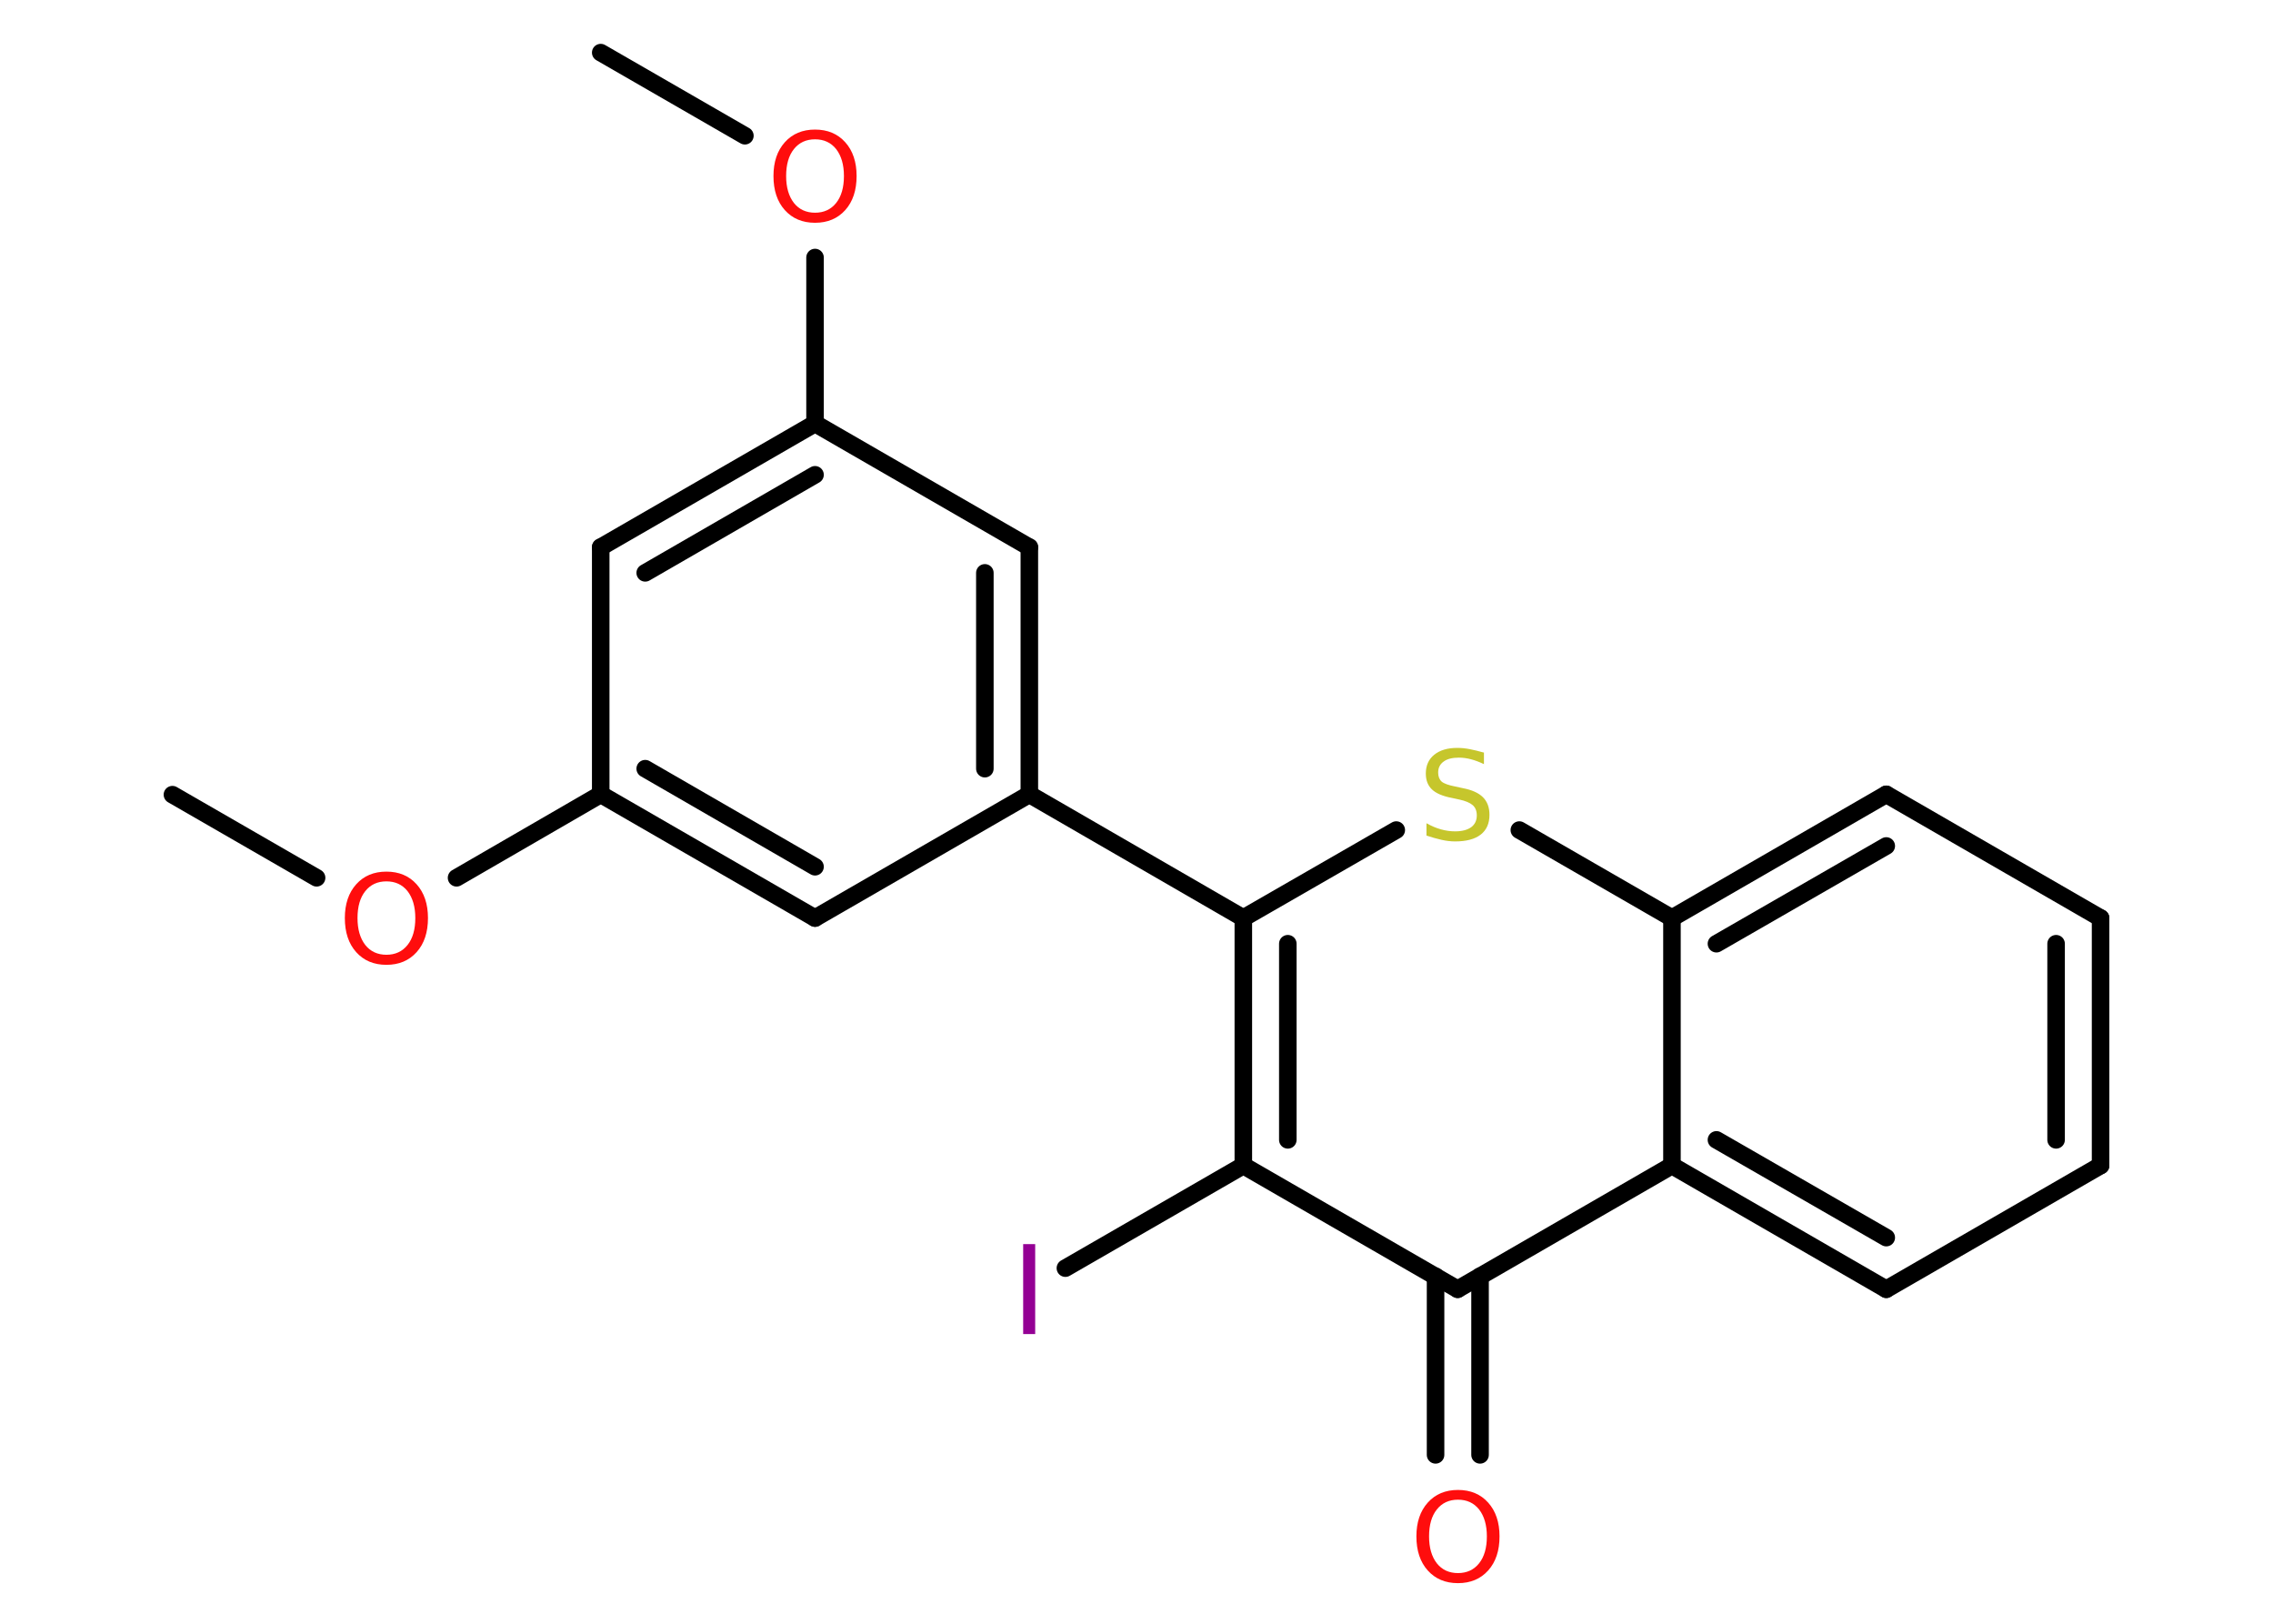 <?xml version='1.0' encoding='UTF-8'?>
<!DOCTYPE svg PUBLIC "-//W3C//DTD SVG 1.1//EN" "http://www.w3.org/Graphics/SVG/1.1/DTD/svg11.dtd">
<svg version='1.2' xmlns='http://www.w3.org/2000/svg' xmlns:xlink='http://www.w3.org/1999/xlink' width='70.0mm' height='50.0mm' viewBox='0 0 70.0 50.0'>
  <desc>Generated by the Chemistry Development Kit (http://github.com/cdk)</desc>
  <g stroke-linecap='round' stroke-linejoin='round' stroke='#000000' stroke-width='.54' fill='#FF0D0D'>
    <rect x='.0' y='.0' width='70.0' height='50.0' fill='#FFFFFF' stroke='none'/>
    <g id='mol1' class='mol'>
      <line id='mol1bnd1' class='bond' x1='18.5' y1='1.62' x2='22.94' y2='4.18'/>
      <line id='mol1bnd2' class='bond' x1='25.1' y1='7.93' x2='25.1' y2='13.04'/>
      <g id='mol1bnd3' class='bond'>
        <line x1='25.1' y1='13.04' x2='18.5' y2='16.85'/>
        <line x1='25.1' y1='14.62' x2='19.87' y2='17.64'/>
      </g>
      <line id='mol1bnd4' class='bond' x1='18.5' y1='16.85' x2='18.5' y2='24.46'/>
      <line id='mol1bnd5' class='bond' x1='18.5' y1='24.46' x2='14.06' y2='27.03'/>
      <line id='mol1bnd6' class='bond' x1='9.75' y1='27.03' x2='5.31' y2='24.47'/>
      <g id='mol1bnd7' class='bond'>
        <line x1='18.5' y1='24.46' x2='25.1' y2='28.27'/>
        <line x1='19.87' y1='23.67' x2='25.1' y2='26.69'/>
      </g>
      <line id='mol1bnd8' class='bond' x1='25.1' y1='28.27' x2='31.7' y2='24.46'/>
      <line id='mol1bnd9' class='bond' x1='31.7' y1='24.46' x2='38.29' y2='28.27'/>
      <line id='mol1bnd10' class='bond' x1='38.29' y1='28.27' x2='43.0' y2='25.56'/>
      <line id='mol1bnd11' class='bond' x1='46.79' y1='25.56' x2='51.49' y2='28.27'/>
      <g id='mol1bnd12' class='bond'>
        <line x1='58.09' y1='24.46' x2='51.49' y2='28.27'/>
        <line x1='58.09' y1='26.05' x2='52.86' y2='29.06'/>
      </g>
      <line id='mol1bnd13' class='bond' x1='58.09' y1='24.46' x2='64.69' y2='28.27'/>
      <g id='mol1bnd14' class='bond'>
        <line x1='64.69' y1='35.89' x2='64.69' y2='28.27'/>
        <line x1='63.32' y1='35.1' x2='63.32' y2='29.06'/>
      </g>
      <line id='mol1bnd15' class='bond' x1='64.69' y1='35.89' x2='58.09' y2='39.7'/>
      <g id='mol1bnd16' class='bond'>
        <line x1='51.49' y1='35.89' x2='58.09' y2='39.7'/>
        <line x1='52.86' y1='35.1' x2='58.09' y2='38.11'/>
      </g>
      <line id='mol1bnd17' class='bond' x1='51.49' y1='28.27' x2='51.49' y2='35.89'/>
      <line id='mol1bnd18' class='bond' x1='51.49' y1='35.89' x2='44.89' y2='39.7'/>
      <g id='mol1bnd19' class='bond'>
        <line x1='45.58' y1='39.3' x2='45.58' y2='44.8'/>
        <line x1='44.21' y1='39.3' x2='44.21' y2='44.8'/>
      </g>
      <line id='mol1bnd20' class='bond' x1='44.89' y1='39.7' x2='38.29' y2='35.89'/>
      <g id='mol1bnd21' class='bond'>
        <line x1='38.29' y1='28.27' x2='38.29' y2='35.89'/>
        <line x1='39.66' y1='29.06' x2='39.66' y2='35.1'/>
      </g>
      <line id='mol1bnd22' class='bond' x1='38.29' y1='35.89' x2='32.81' y2='39.05'/>
      <g id='mol1bnd23' class='bond'>
        <line x1='31.7' y1='24.46' x2='31.7' y2='16.85'/>
        <line x1='30.33' y1='23.67' x2='30.33' y2='17.64'/>
      </g>
      <line id='mol1bnd24' class='bond' x1='25.1' y1='13.04' x2='31.7' y2='16.85'/>
      <path id='mol1atm2' class='atom' d='M25.1 4.29q-.41 .0 -.65 .3q-.24 .3 -.24 .83q.0 .52 .24 .83q.24 .3 .65 .3q.41 .0 .65 -.3q.24 -.3 .24 -.83q.0 -.52 -.24 -.83q-.24 -.3 -.65 -.3zM25.1 3.99q.58 .0 .93 .39q.35 .39 .35 1.04q.0 .66 -.35 1.05q-.35 .39 -.93 .39q-.58 .0 -.93 -.39q-.35 -.39 -.35 -1.05q.0 -.65 .35 -1.04q.35 -.39 .93 -.39z' stroke='none'/>
      <path id='mol1atm6' class='atom' d='M11.9 27.14q-.41 .0 -.65 .3q-.24 .3 -.24 .83q.0 .52 .24 .83q.24 .3 .65 .3q.41 .0 .65 -.3q.24 -.3 .24 -.83q.0 -.52 -.24 -.83q-.24 -.3 -.65 -.3zM11.9 26.84q.58 .0 .93 .39q.35 .39 .35 1.04q.0 .66 -.35 1.05q-.35 .39 -.93 .39q-.58 .0 -.93 -.39q-.35 -.39 -.35 -1.05q.0 -.65 .35 -1.04q.35 -.39 .93 -.39z' stroke='none'/>
      <path id='mol1atm11' class='atom' d='M45.7 23.17v.36q-.21 -.1 -.4 -.15q-.19 -.05 -.37 -.05q-.31 .0 -.47 .12q-.17 .12 -.17 .34q.0 .18 .11 .28q.11 .09 .42 .15l.23 .05q.42 .08 .62 .28q.2 .2 .2 .54q.0 .4 -.27 .61q-.27 .21 -.79 .21q-.2 .0 -.42 -.05q-.22 -.05 -.46 -.13v-.38q.23 .13 .45 .19q.22 .06 .43 .06q.32 .0 .5 -.13q.17 -.13 .17 -.36q.0 -.21 -.13 -.32q-.13 -.11 -.41 -.17l-.23 -.05q-.42 -.08 -.61 -.26q-.19 -.18 -.19 -.49q.0 -.37 .26 -.58q.26 -.21 .71 -.21q.19 .0 .39 .04q.2 .04 .41 .1z' stroke='none' fill='#C6C62C'/>
      <path id='mol1atm19' class='atom' d='M44.9 46.18q-.41 .0 -.65 .3q-.24 .3 -.24 .83q.0 .52 .24 .83q.24 .3 .65 .3q.41 .0 .65 -.3q.24 -.3 .24 -.83q.0 -.52 -.24 -.83q-.24 -.3 -.65 -.3zM44.9 45.88q.58 .0 .93 .39q.35 .39 .35 1.04q.0 .66 -.35 1.05q-.35 .39 -.93 .39q-.58 .0 -.93 -.39q-.35 -.39 -.35 -1.05q.0 -.65 .35 -1.04q.35 -.39 .93 -.39z' stroke='none'/>
      <path id='mol1atm21' class='atom' d='M31.51 38.31h.37v2.77h-.37v-2.77z' stroke='none' fill='#940094'/>
    </g>
  </g>
</svg>
